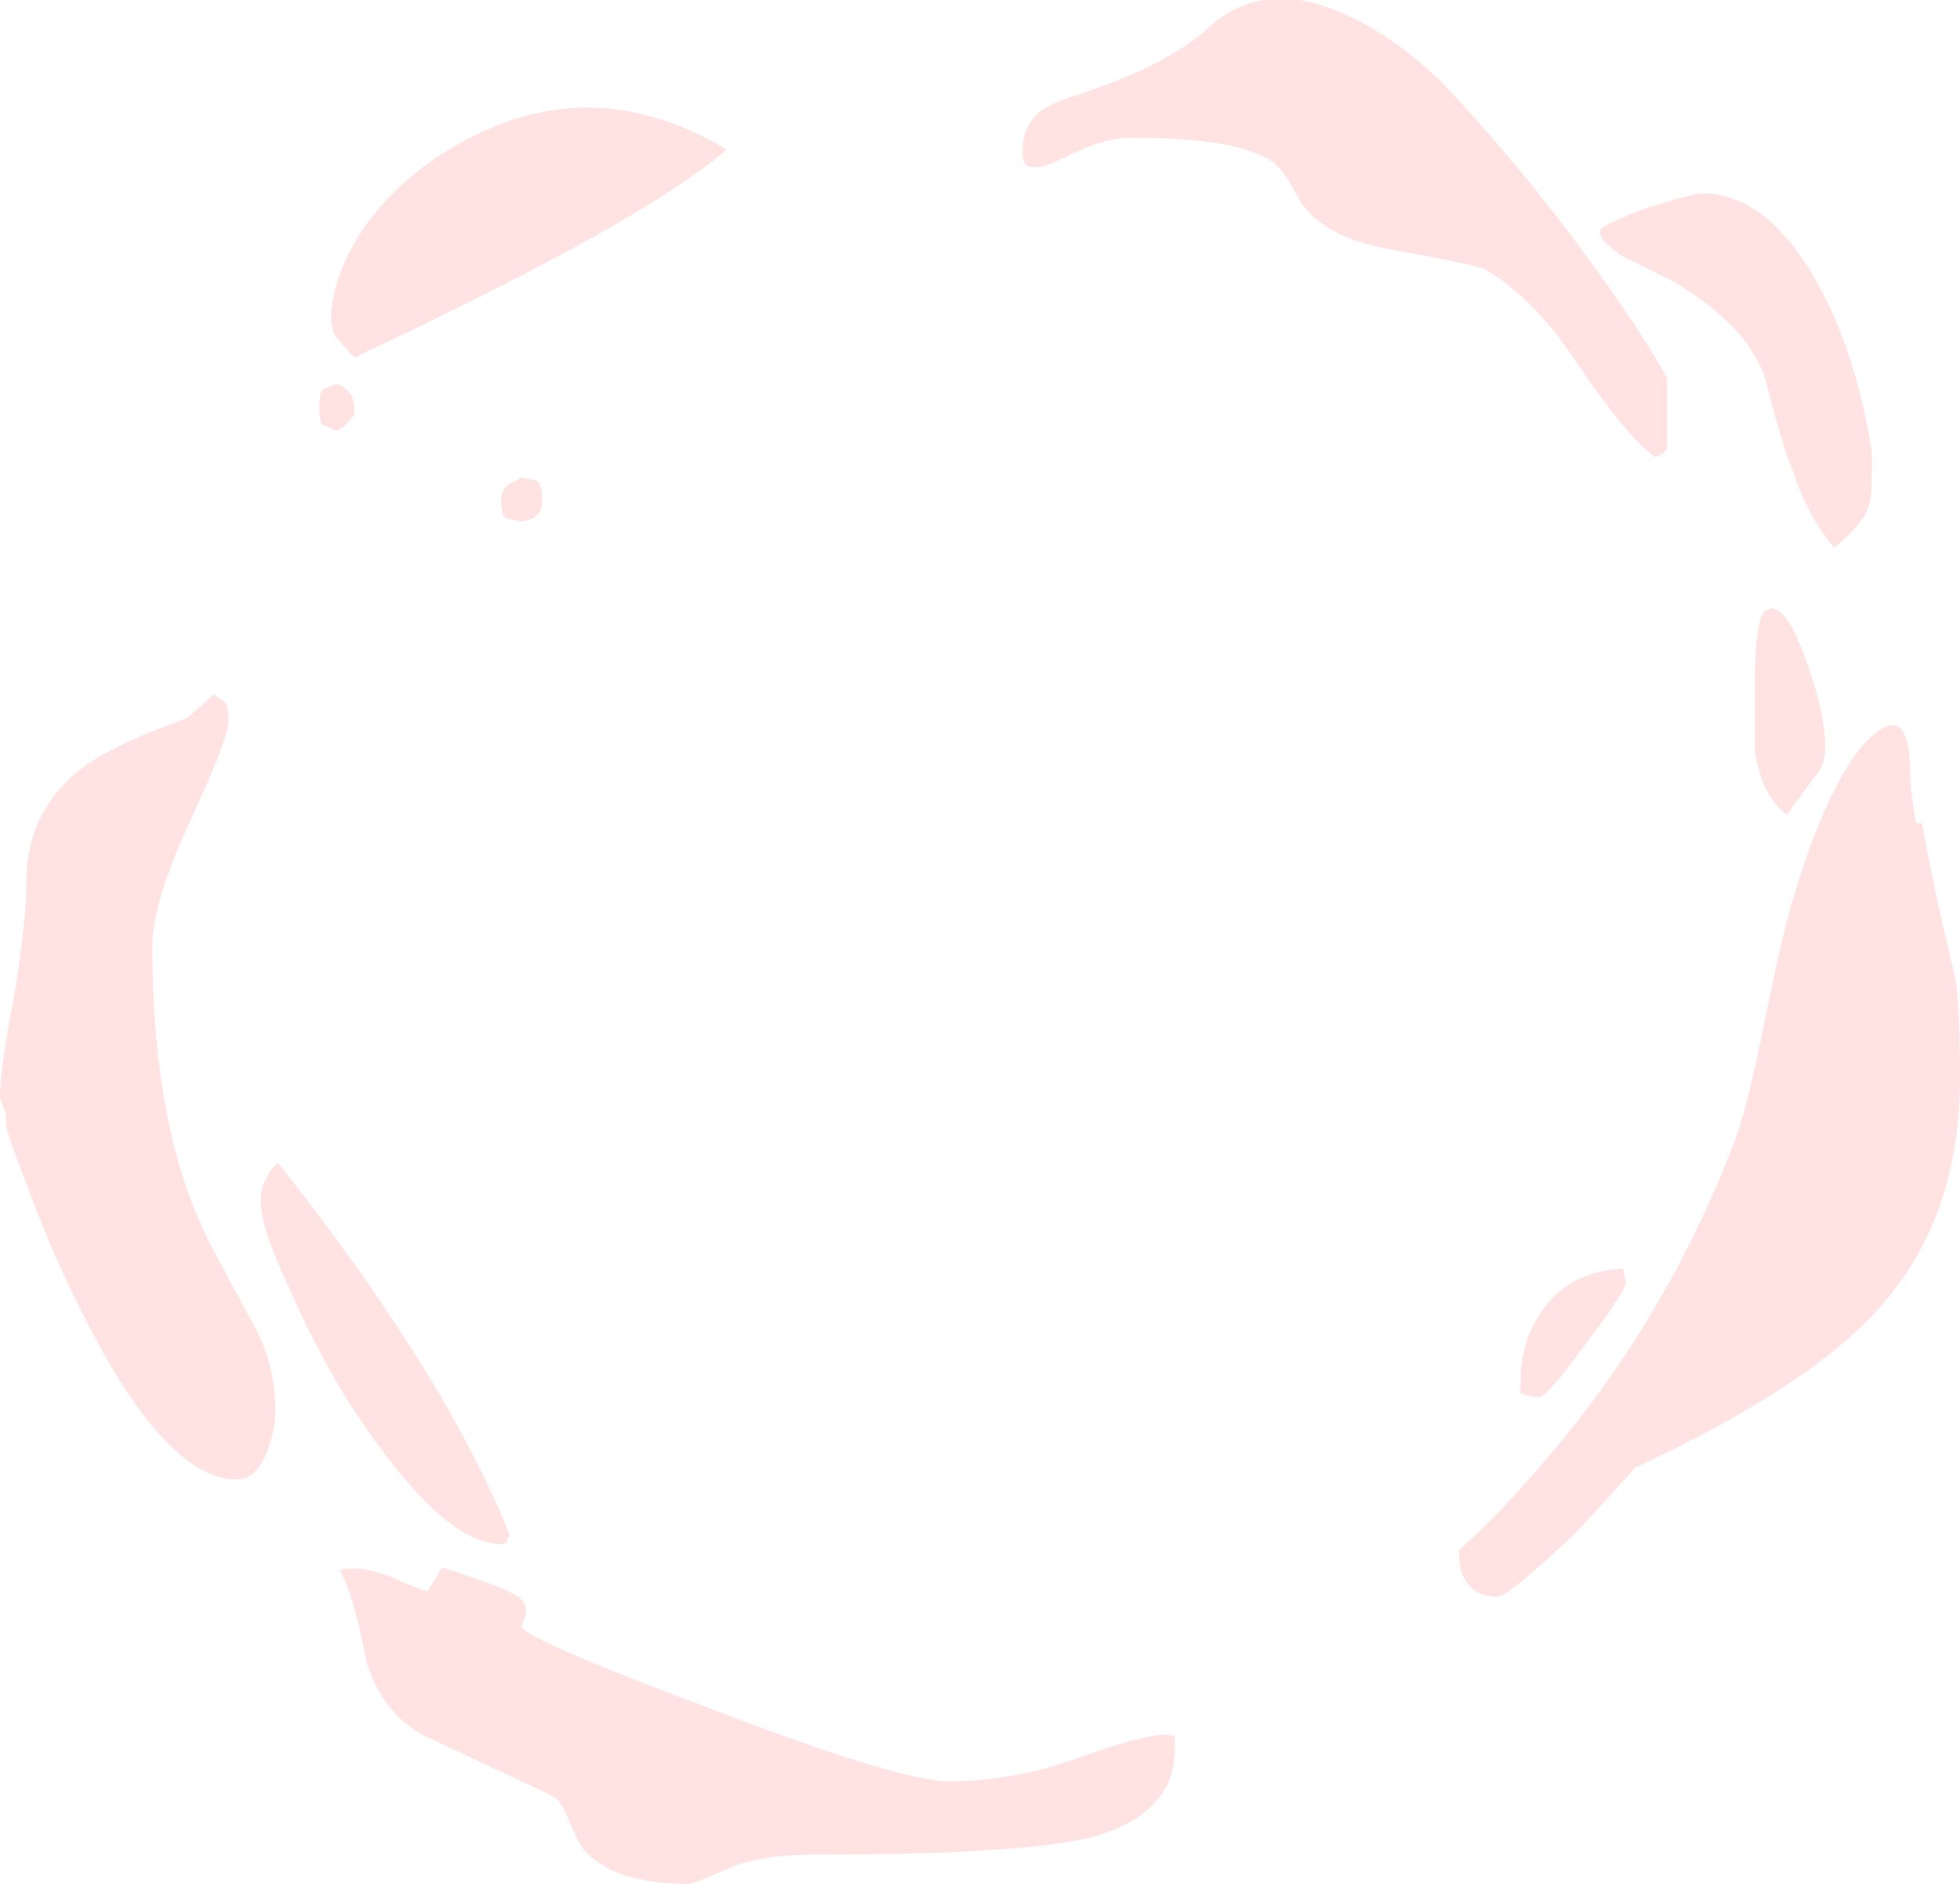 <?xml version="1.0" encoding="UTF-8" standalone="no"?>
<svg xmlns:ffdec="https://www.free-decompiler.com/flash" xmlns:xlink="http://www.w3.org/1999/xlink" ffdec:objectType="shape" height="32.15px" width="33.45px" xmlns="http://www.w3.org/2000/svg">
  <g transform="matrix(1.0, 0.0, 0.0, 1.0, 15.75, 34.0)">
    <path d="M7.1 -33.8 Q8.05 -33.4 8.9 -32.55 9.85 -31.55 10.9 -30.2 12.15 -28.55 12.7 -27.55 L12.7 -26.35 Q12.65 -26.25 12.5 -26.2 12.05 -26.5 11.2 -27.75 10.45 -28.9 9.6 -29.4 9.35 -29.5 7.95 -29.75 6.85 -29.95 6.45 -30.55 L6.25 -30.9 Q6.1 -31.15 5.95 -31.25 5.35 -31.65 3.55 -31.65 3.15 -31.65 2.6 -31.4 2.1 -31.15 2.0 -31.15 L1.8 -31.15 Q1.7 -31.2 1.7 -31.4 1.7 -31.85 2.0 -32.1 2.2 -32.25 2.7 -32.4 4.2 -32.9 4.9 -33.55 5.8 -34.35 7.1 -33.8 M11.9 -29.65 Q11.55 -29.9 11.55 -30.05 11.55 -30.15 12.35 -30.45 13.15 -30.7 13.3 -30.7 14.6 -30.7 15.55 -28.6 15.85 -27.9 16.05 -27.05 16.2 -26.4 16.2 -26.15 16.2 -25.5 16.15 -25.4 16.1 -25.1 15.55 -24.65 15.1 -25.2 14.85 -25.95 14.65 -26.45 14.4 -27.45 14.15 -28.4 12.8 -29.2 L11.9 -29.65 M15.2 -22.35 Q15.4 -21.7 15.4 -21.25 15.4 -21.0 15.3 -20.85 L14.75 -20.1 Q14.35 -20.35 14.2 -21.15 14.2 -21.45 14.2 -22.3 14.2 -23.35 14.35 -23.55 14.55 -23.75 14.8 -23.35 15.0 -23.0 15.2 -22.35 M16.85 -20.8 Q16.85 -20.5 16.95 -19.95 L17.05 -19.95 Q17.3 -18.6 17.6 -17.4 17.7 -17.0 17.7 -15.6 17.7 -13.15 16.25 -11.6 15.05 -10.3 12.15 -8.95 11.85 -8.6 11.15 -7.85 10.0 -6.75 9.8 -6.75 9.35 -6.75 9.2 -7.15 9.15 -7.3 9.15 -7.55 9.9 -8.2 10.85 -9.35 12.8 -11.7 13.9 -14.65 14.1 -15.25 14.35 -16.5 14.65 -17.95 14.75 -18.3 15.35 -20.5 16.1 -21.35 16.45 -21.7 16.65 -21.6 16.85 -21.45 16.85 -20.8 M12.0 -12.1 Q11.95 -11.9 11.3 -11.05 10.65 -10.15 10.5 -10.15 L10.25 -10.2 10.25 -10.25 10.2 -10.2 10.2 -10.4 Q10.2 -11.1 10.55 -11.6 11.0 -12.3 11.95 -12.35 L12.0 -12.1 M4.3 -4.4 L4.3 -4.15 Q4.3 -3.05 2.9 -2.65 1.7 -2.35 -1.8 -2.35 -2.8 -2.35 -3.35 -2.1 -3.9 -1.85 -4.0 -1.85 -5.3 -1.85 -5.8 -2.45 -5.9 -2.6 -6.05 -2.95 -6.15 -3.2 -6.25 -3.3 -6.4 -3.4 -6.85 -3.6 L-8.45 -4.35 Q-9.2 -4.7 -9.5 -5.65 -9.7 -6.75 -9.95 -7.2 -9.65 -7.3 -9.1 -7.1 -8.55 -6.85 -8.45 -6.85 L-8.2 -7.25 Q-6.95 -6.85 -6.85 -6.7 -6.7 -6.55 -6.85 -6.25 -6.85 -6.05 -3.65 -4.85 -0.4 -3.6 0.45 -3.6 1.55 -3.6 2.65 -4.0 3.75 -4.4 4.2 -4.4 4.25 -4.35 4.3 -4.4 M-11.85 -21.7 Q-11.85 -21.4 -12.5 -20.0 -13.15 -18.6 -13.15 -17.85 -13.15 -14.6 -12.1 -12.65 L-11.4 -11.35 Q-11.05 -10.7 -11.05 -9.9 -11.05 -9.6 -11.2 -9.2 -11.4 -8.75 -11.7 -8.75 -12.95 -8.75 -14.4 -11.7 -14.9 -12.7 -15.3 -13.8 -15.65 -14.7 -15.65 -14.8 L-15.65 -15.0 -15.75 -15.25 Q-15.75 -15.8 -15.5 -17.05 -15.3 -18.3 -15.3 -18.95 -15.3 -20.25 -14.2 -21.0 -13.8 -21.25 -13.2 -21.5 L-12.55 -21.75 -12.1 -22.15 Q-11.95 -22.05 -11.9 -22.0 -11.85 -21.95 -11.85 -21.7 M-10.1 -28.55 Q-10.1 -29.25 -9.55 -30.1 -8.95 -30.95 -8.0 -31.5 -5.7 -32.85 -3.35 -31.45 -4.7 -30.25 -9.7 -27.9 -9.9 -28.1 -10.05 -28.3 -10.1 -28.45 -10.1 -28.55 M-10.3 -27.05 Q-10.3 -27.3 -10.25 -27.35 L-10.0 -27.45 Q-9.85 -27.4 -9.75 -27.25 -9.7 -27.1 -9.7 -26.95 -9.8 -26.75 -10.0 -26.65 L-10.25 -26.75 Q-10.3 -26.8 -10.3 -27.05 M-6.5 -25.5 Q-6.5 -25.3 -6.55 -25.25 L-6.65 -25.15 -6.85 -25.1 -7.1 -25.15 Q-7.2 -25.2 -7.2 -25.45 -7.2 -25.65 -7.05 -25.75 L-6.85 -25.85 -6.6 -25.8 Q-6.5 -25.75 -6.5 -25.5 M-11.2 -13.9 Q-11.1 -14.1 -11.0 -14.15 -8.15 -10.55 -7.05 -7.8 L-7.1 -7.7 Q-7.1 -7.65 -7.2 -7.65 -8.25 -7.65 -9.85 -10.15 -10.45 -11.15 -10.85 -12.1 -11.3 -13.05 -11.3 -13.5 -11.3 -13.75 -11.2 -13.9" fill="#ffd9d9" fill-opacity="0.753" fill-rule="evenodd" stroke="none"/>
  </g>
</svg>
